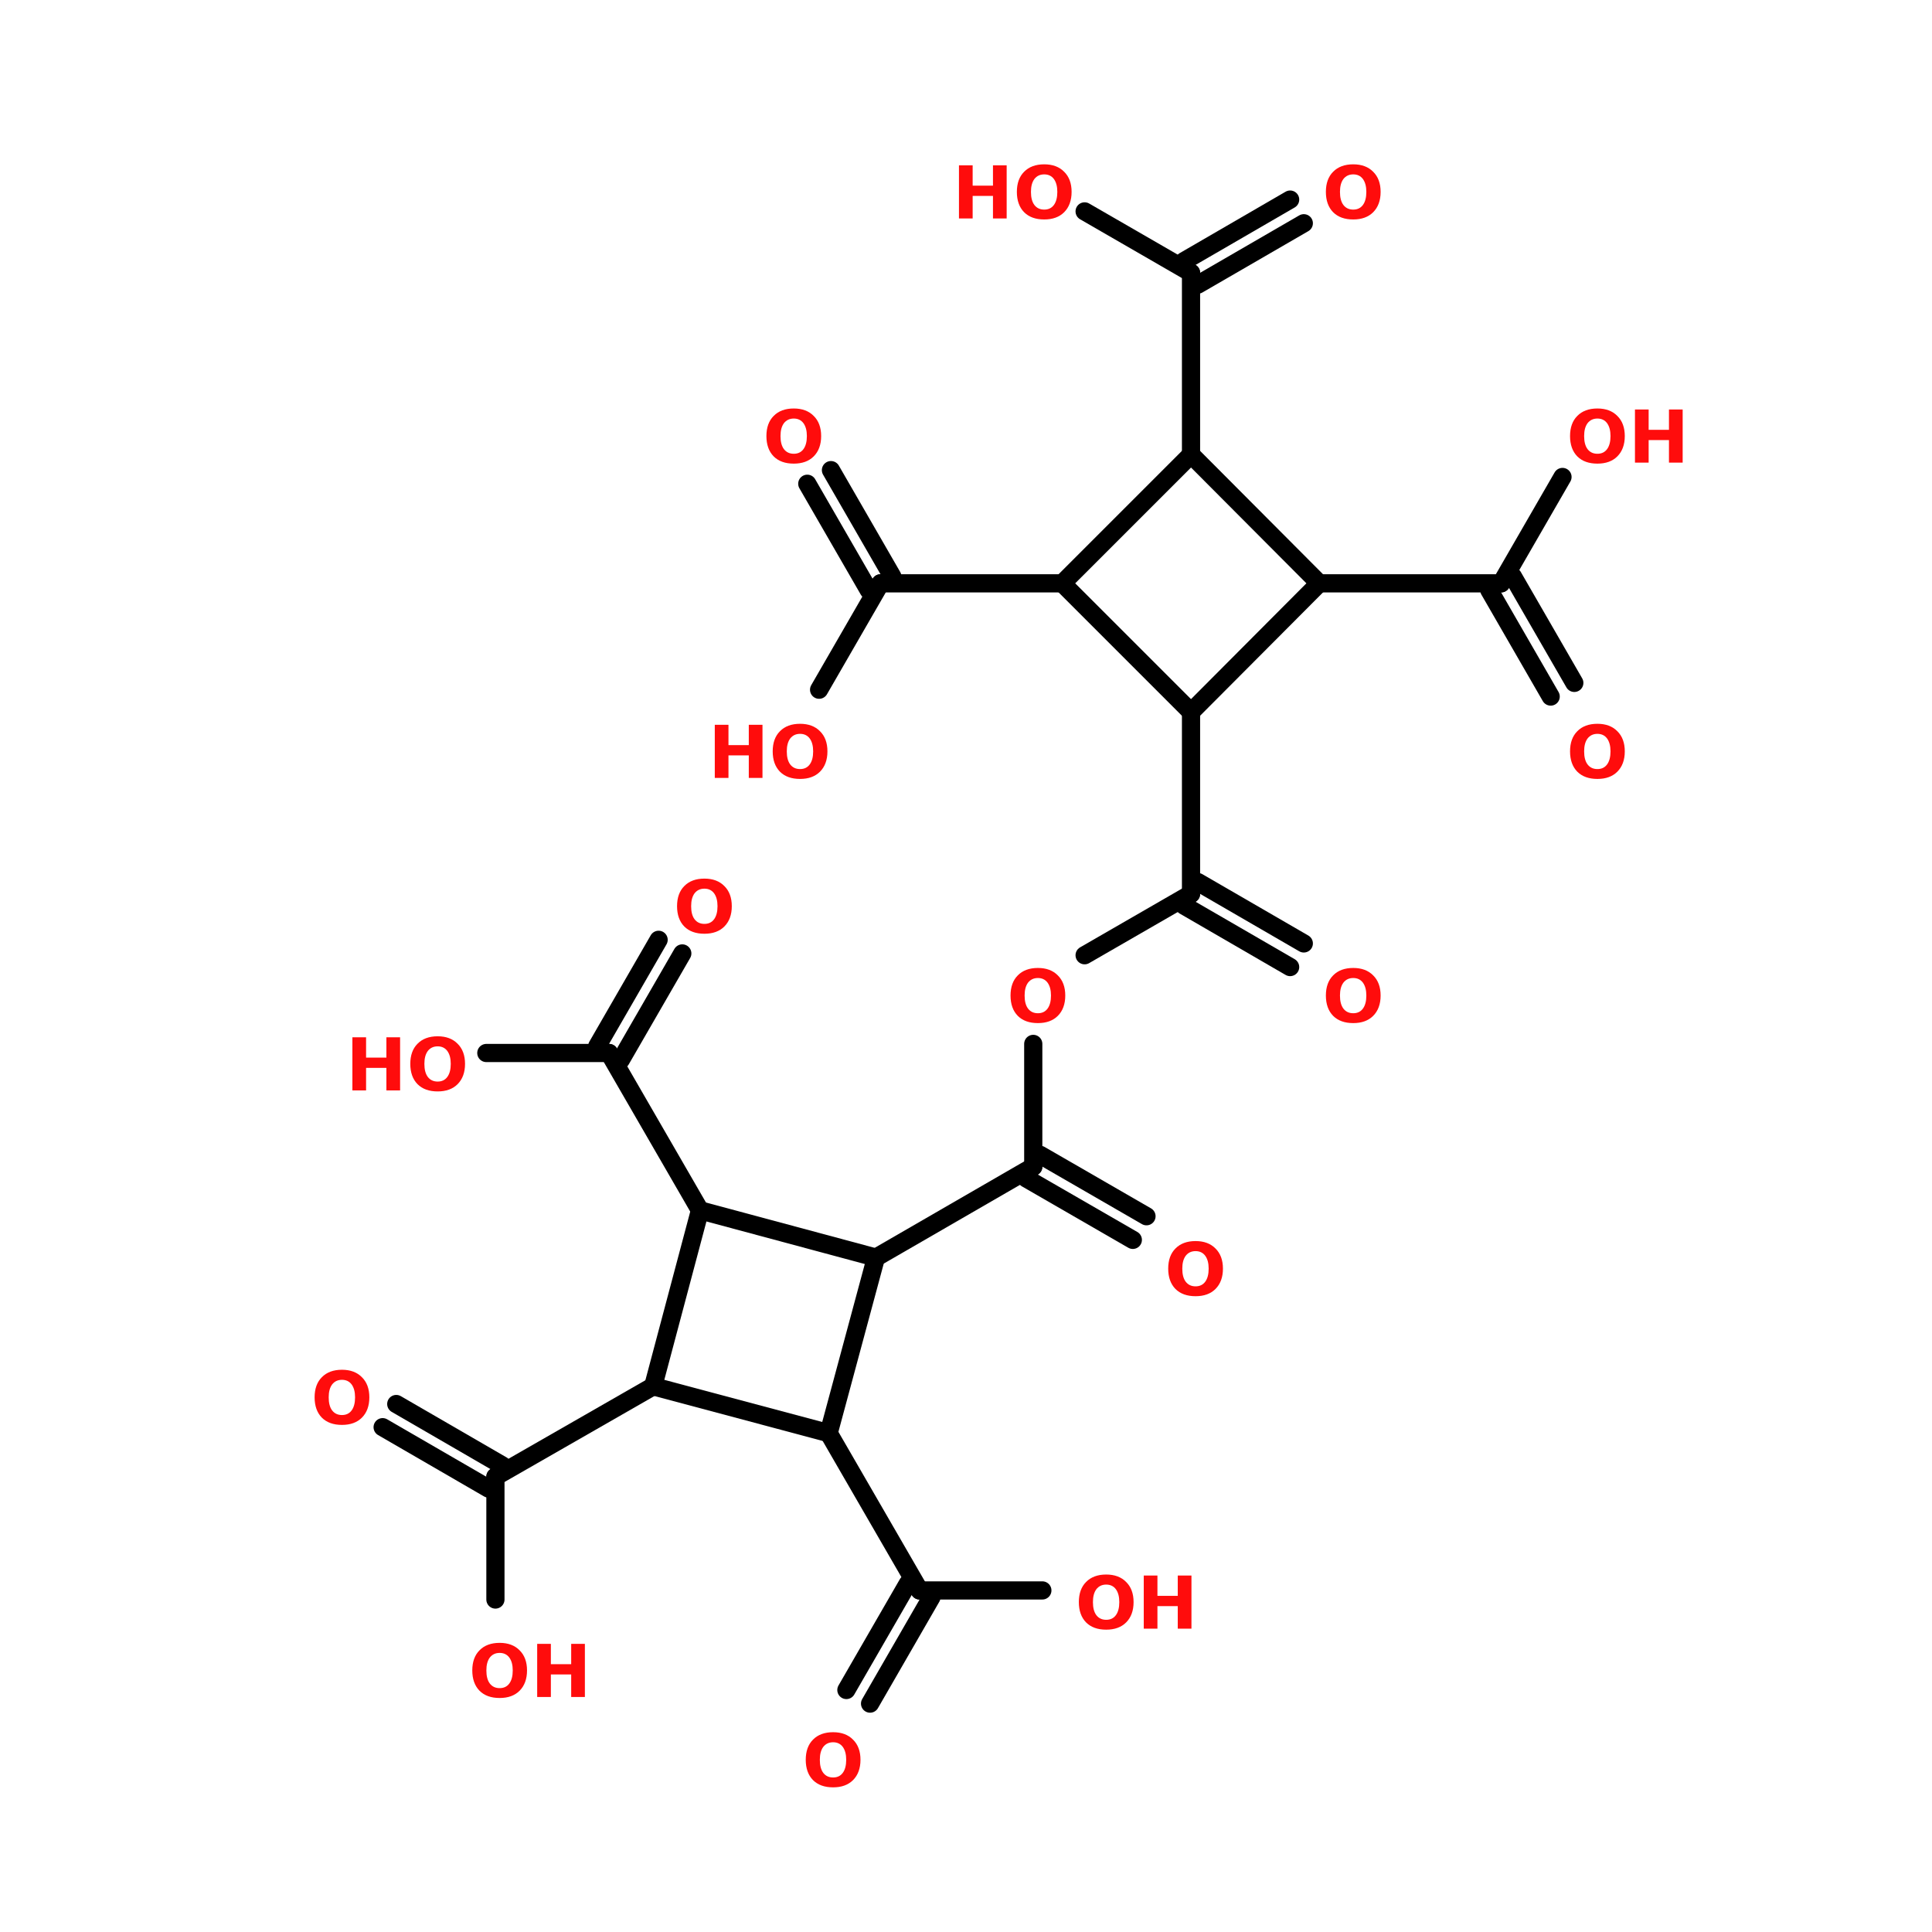 <?xml version="1.0" encoding="UTF-8"?>
<svg xmlns="http://www.w3.org/2000/svg" xmlns:xlink="http://www.w3.org/1999/xlink" width="150pt" height="150pt" viewBox="0 0 150 150" version="1.1">
<defs>
<g>
<symbol overflow="visible" id="glyph0-0">
<path style="stroke:none;" d="M 0.281 1 L 0.281 -3.984 L 3.109 -3.984 L 3.109 1 Z M 0.594 0.688 L 2.797 0.688 L 2.797 -3.672 L 0.594 -3.672 Z M 0.594 0.688 "/>
</symbol>
<symbol overflow="visible" id="glyph0-1">
<path style="stroke:none;" d="M 0.516 -4.125 L 1.578 -4.125 L 1.578 -2.547 L 3.156 -2.547 L 3.156 -4.125 L 4.219 -4.125 L 4.219 0 L 3.156 0 L 3.156 -1.75 L 1.578 -1.75 L 1.578 0 L 0.516 0 Z M 0.516 -4.125 "/>
</symbol>
<symbol overflow="visible" id="glyph0-2">
<path style="stroke:none;" d="M 2.406 -3.422 C 2.082 -3.422 1.828 -3.301 1.641 -3.062 C 1.461 -2.82 1.375 -2.488 1.375 -2.062 C 1.375 -1.625 1.461 -1.285 1.641 -1.047 C 1.828 -0.805 2.082 -0.688 2.406 -0.688 C 2.727 -0.688 2.977 -0.805 3.156 -1.047 C 3.332 -1.285 3.422 -1.625 3.422 -2.062 C 3.422 -2.488 3.332 -2.82 3.156 -3.062 C 2.977 -3.301 2.727 -3.422 2.406 -3.422 Z M 2.406 -4.203 C 3.062 -4.203 3.578 -4.008 3.953 -3.625 C 4.336 -3.25 4.531 -2.727 4.531 -2.062 C 4.531 -1.395 4.336 -0.867 3.953 -0.484 C 3.578 -0.109 3.062 0.078 2.406 0.078 C 1.738 0.078 1.219 -0.109 0.844 -0.484 C 0.469 -0.867 0.281 -1.395 0.281 -2.062 C 0.281 -2.727 0.469 -3.25 0.844 -3.625 C 1.219 -4.008 1.738 -4.203 2.406 -4.203 Z M 2.406 -4.203 "/>
</symbol>
</g>
</defs>
<g id="surface1">
<path style="fill:none;stroke-width:4;stroke-linecap:round;stroke-linejoin:miter;stroke:rgb(0%,0%,0%);stroke-opacity:1;stroke-miterlimit:4;" d="M 199.298 128.296 L 159.303 128.296 " transform="matrix(0.353,0,0,0.353,12.129,0)"/>
<path style="fill-rule:nonzero;fill:rgb(0%,0%,0%);fill-opacity:1;stroke-width:4;stroke-linecap:round;stroke-linejoin:miter;stroke:rgb(0%,0%,0%);stroke-opacity:1;stroke-miterlimit:4;" d="M 156.705 129.8 L 143.197 106.398 " transform="matrix(0.353,0,0,0.353,12.129,0)"/>
<path style="fill-rule:nonzero;fill:rgb(0%,0%,0%);fill-opacity:1;stroke-width:4;stroke-linecap:round;stroke-linejoin:miter;stroke:rgb(0%,0%,0%);stroke-opacity:1;stroke-miterlimit:4;" d="M 161.901 126.804 L 148.403 103.402 " transform="matrix(0.353,0,0,0.353,12.129,0)"/>
<path style="fill-rule:nonzero;fill:rgb(0%,0%,0%);fill-opacity:1;stroke-width:4;stroke-linecap:round;stroke-linejoin:miter;stroke:rgb(0%,0%,0%);stroke-opacity:1;stroke-miterlimit:4;" d="M 159.303 128.296 L 145.795 151.698 " transform="matrix(0.353,0,0,0.353,12.129,0)"/>
<path style="fill:none;stroke-width:4;stroke-linecap:round;stroke-linejoin:miter;stroke:rgb(0%,0%,0%);stroke-opacity:1;stroke-miterlimit:4;" d="M 227.597 156.596 L 227.597 196.601 " transform="matrix(0.353,0,0,0.353,12.129,0)"/>
<path style="fill-rule:nonzero;fill:rgb(0%,0%,0%);fill-opacity:1;stroke-width:4;stroke-linecap:round;stroke-linejoin:miter;stroke:rgb(0%,0%,0%);stroke-opacity:1;stroke-miterlimit:4;" d="M 229.1 194.003 L 252.403 207.501 " transform="matrix(0.353,0,0,0.353,12.129,0)"/>
<path style="fill-rule:nonzero;fill:rgb(0%,0%,0%);fill-opacity:1;stroke-width:4;stroke-linecap:round;stroke-linejoin:miter;stroke:rgb(0%,0%,0%);stroke-opacity:1;stroke-miterlimit:4;" d="M 226.104 199.199 L 249.396 212.696 " transform="matrix(0.353,0,0,0.353,12.129,0)"/>
<path style="fill-rule:nonzero;fill:rgb(0%,0%,0%);fill-opacity:1;stroke-width:4;stroke-linecap:round;stroke-linejoin:miter;stroke:rgb(0%,0%,0%);stroke-opacity:1;stroke-miterlimit:4;" d="M 227.597 196.601 L 204.195 210.098 " transform="matrix(0.353,0,0,0.353,12.129,0)"/>
<path style="fill:none;stroke-width:4;stroke-linecap:round;stroke-linejoin:miter;stroke:rgb(0%,0%,0%);stroke-opacity:1;stroke-miterlimit:4;" d="M 192.897 229.598 L 192.897 256.604 " transform="matrix(0.353,0,0,0.353,12.129,0)"/>
<path style="fill-rule:nonzero;fill:rgb(0%,0%,0%);fill-opacity:1;stroke-width:4;stroke-linecap:round;stroke-linejoin:miter;stroke:rgb(0%,0%,0%);stroke-opacity:1;stroke-miterlimit:4;" d="M 194.4 253.995 L 217.802 267.504 " transform="matrix(0.353,0,0,0.353,12.129,0)"/>
<path style="fill-rule:nonzero;fill:rgb(0%,0%,0%);fill-opacity:1;stroke-width:4;stroke-linecap:round;stroke-linejoin:miter;stroke:rgb(0%,0%,0%);stroke-opacity:1;stroke-miterlimit:4;" d="M 191.405 259.202 L 214.796 272.699 " transform="matrix(0.353,0,0,0.353,12.129,0)"/>
<path style="fill-rule:nonzero;fill:rgb(0%,0%,0%);fill-opacity:1;stroke-width:4;stroke-linecap:round;stroke-linejoin:miter;stroke:rgb(0%,0%,0%);stroke-opacity:1;stroke-miterlimit:4;" d="M 192.897 256.604 L 158.297 276.601 " transform="matrix(0.353,0,0,0.353,12.129,0)"/>
<path style="fill-rule:nonzero;fill:rgb(0%,0%,0%);fill-opacity:1;stroke-width:4;stroke-linecap:round;stroke-linejoin:miter;stroke:rgb(0%,0%,0%);stroke-opacity:1;stroke-miterlimit:4;" d="M 119.596 266.199 L 99.599 231.599 " transform="matrix(0.353,0,0,0.353,12.129,0)"/>
<path style="fill-rule:nonzero;fill:rgb(0%,0%,0%);fill-opacity:1;stroke-width:4;stroke-linecap:round;stroke-linejoin:miter;stroke:rgb(0%,0%,0%);stroke-opacity:1;stroke-miterlimit:4;" d="M 97.001 230.096 L 110.498 206.705 " transform="matrix(0.353,0,0,0.353,12.129,0)"/>
<path style="fill-rule:nonzero;fill:rgb(0%,0%,0%);fill-opacity:1;stroke-width:4;stroke-linecap:round;stroke-linejoin:miter;stroke:rgb(0%,0%,0%);stroke-opacity:1;stroke-miterlimit:4;" d="M 102.196 233.103 L 115.705 209.701 " transform="matrix(0.353,0,0,0.353,12.129,0)"/>
<path style="fill:none;stroke-width:4;stroke-linecap:round;stroke-linejoin:miter;stroke:rgb(0%,0%,0%);stroke-opacity:1;stroke-miterlimit:4;" d="M 99.599 231.599 L 72.604 231.599 " transform="matrix(0.353,0,0,0.353,12.129,0)"/>
<path style="fill-rule:nonzero;fill:rgb(0%,0%,0%);fill-opacity:1;stroke-width:4;stroke-linecap:round;stroke-linejoin:miter;stroke:rgb(0%,0%,0%);stroke-opacity:1;stroke-miterlimit:4;" d="M 109.304 304.9 L 74.605 324.798 " transform="matrix(0.353,0,0,0.353,12.129,0)"/>
<path style="fill-rule:nonzero;fill:rgb(0%,0%,0%);fill-opacity:1;stroke-width:4;stroke-linecap:round;stroke-linejoin:miter;stroke:rgb(0%,0%,0%);stroke-opacity:1;stroke-miterlimit:4;" d="M 73.101 327.396 L 49.799 313.899 " transform="matrix(0.353,0,0,0.353,12.129,0)"/>
<path style="fill-rule:nonzero;fill:rgb(0%,0%,0%);fill-opacity:1;stroke-width:4;stroke-linecap:round;stroke-linejoin:miter;stroke:rgb(0%,0%,0%);stroke-opacity:1;stroke-miterlimit:4;" d="M 76.097 322.3 L 52.795 308.803 " transform="matrix(0.353,0,0,0.353,12.129,0)"/>
<path style="fill:none;stroke-width:4;stroke-linecap:round;stroke-linejoin:miter;stroke:rgb(0%,0%,0%);stroke-opacity:1;stroke-miterlimit:4;" d="M 74.605 324.798 L 74.605 351.804 " transform="matrix(0.353,0,0,0.353,12.129,0)"/>
<path style="fill-rule:nonzero;fill:rgb(0%,0%,0%);fill-opacity:1;stroke-width:4;stroke-linecap:round;stroke-linejoin:miter;stroke:rgb(0%,0%,0%);stroke-opacity:1;stroke-miterlimit:4;" d="M 147.895 315.203 L 167.903 349.803 " transform="matrix(0.353,0,0,0.353,12.129,0)"/>
<path style="fill-rule:nonzero;fill:rgb(0%,0%,0%);fill-opacity:1;stroke-width:4;stroke-linecap:round;stroke-linejoin:miter;stroke:rgb(0%,0%,0%);stroke-opacity:1;stroke-miterlimit:4;" d="M 170.501 351.295 L 157.004 374.697 " transform="matrix(0.353,0,0,0.353,12.129,0)"/>
<path style="fill-rule:nonzero;fill:rgb(0%,0%,0%);fill-opacity:1;stroke-width:4;stroke-linecap:round;stroke-linejoin:miter;stroke:rgb(0%,0%,0%);stroke-opacity:1;stroke-miterlimit:4;" d="M 165.306 348.3 L 151.797 371.702 " transform="matrix(0.353,0,0,0.353,12.129,0)"/>
<path style="fill:none;stroke-width:4;stroke-linecap:round;stroke-linejoin:miter;stroke:rgb(0%,0%,0%);stroke-opacity:1;stroke-miterlimit:4;" d="M 167.903 349.803 L 194.898 349.803 " transform="matrix(0.353,0,0,0.353,12.129,0)"/>
<path style="fill:none;stroke-width:4;stroke-linecap:round;stroke-linejoin:miter;stroke:rgb(0%,0%,0%);stroke-opacity:1;stroke-miterlimit:4;" d="M 255.796 128.296 L 295.802 128.296 " transform="matrix(0.353,0,0,0.353,12.129,0)"/>
<path style="fill-rule:nonzero;fill:rgb(0%,0%,0%);fill-opacity:1;stroke-width:4;stroke-linecap:round;stroke-linejoin:miter;stroke:rgb(0%,0%,0%);stroke-opacity:1;stroke-miterlimit:4;" d="M 298.4 126.804 L 311.897 150.195 " transform="matrix(0.353,0,0,0.353,12.129,0)"/>
<path style="fill-rule:nonzero;fill:rgb(0%,0%,0%);fill-opacity:1;stroke-width:4;stroke-linecap:round;stroke-linejoin:miter;stroke:rgb(0%,0%,0%);stroke-opacity:1;stroke-miterlimit:4;" d="M 293.204 129.8 L 306.701 153.202 " transform="matrix(0.353,0,0,0.353,12.129,0)"/>
<path style="fill-rule:nonzero;fill:rgb(0%,0%,0%);fill-opacity:1;stroke-width:4;stroke-linecap:round;stroke-linejoin:miter;stroke:rgb(0%,0%,0%);stroke-opacity:1;stroke-miterlimit:4;" d="M 295.802 128.296 L 309.299 104.906 " transform="matrix(0.353,0,0,0.353,12.129,0)"/>
<path style="fill:none;stroke-width:4;stroke-linecap:round;stroke-linejoin:miter;stroke:rgb(0%,0%,0%);stroke-opacity:1;stroke-miterlimit:4;" d="M 227.597 99.997 L 227.597 60.003 " transform="matrix(0.353,0,0,0.353,12.129,0)"/>
<path style="fill-rule:nonzero;fill:rgb(0%,0%,0%);fill-opacity:1;stroke-width:4;stroke-linecap:round;stroke-linejoin:miter;stroke:rgb(0%,0%,0%);stroke-opacity:1;stroke-miterlimit:4;" d="M 226.104 57.405 L 249.396 43.897 " transform="matrix(0.353,0,0,0.353,12.129,0)"/>
<path style="fill-rule:nonzero;fill:rgb(0%,0%,0%);fill-opacity:1;stroke-width:4;stroke-linecap:round;stroke-linejoin:miter;stroke:rgb(0%,0%,0%);stroke-opacity:1;stroke-miterlimit:4;" d="M 229.1 62.601 L 252.403 49.103 " transform="matrix(0.353,0,0,0.353,12.129,0)"/>
<path style="fill-rule:nonzero;fill:rgb(0%,0%,0%);fill-opacity:1;stroke-width:4;stroke-linecap:round;stroke-linejoin:miter;stroke:rgb(0%,0%,0%);stroke-opacity:1;stroke-miterlimit:4;" d="M 227.597 60.003 L 204.195 46.494 " transform="matrix(0.353,0,0,0.353,12.129,0)"/>
<path style="fill-rule:nonzero;fill:rgb(0%,0%,0%);fill-opacity:1;stroke-width:4;stroke-linecap:round;stroke-linejoin:miter;stroke:rgb(0%,0%,0%);stroke-opacity:1;stroke-miterlimit:4;" d="M 255.796 128.296 L 227.597 99.997 " transform="matrix(0.353,0,0,0.353,12.129,0)"/>
<path style="fill-rule:nonzero;fill:rgb(0%,0%,0%);fill-opacity:1;stroke-width:4;stroke-linecap:round;stroke-linejoin:miter;stroke:rgb(0%,0%,0%);stroke-opacity:1;stroke-miterlimit:4;" d="M 227.597 99.997 L 199.298 128.296 " transform="matrix(0.353,0,0,0.353,12.129,0)"/>
<path style="fill-rule:nonzero;fill:rgb(0%,0%,0%);fill-opacity:1;stroke-width:4;stroke-linecap:round;stroke-linejoin:miter;stroke:rgb(0%,0%,0%);stroke-opacity:1;stroke-miterlimit:4;" d="M 199.298 128.296 L 227.597 156.596 " transform="matrix(0.353,0,0,0.353,12.129,0)"/>
<path style="fill-rule:nonzero;fill:rgb(0%,0%,0%);fill-opacity:1;stroke-width:4;stroke-linecap:round;stroke-linejoin:miter;stroke:rgb(0%,0%,0%);stroke-opacity:1;stroke-miterlimit:4;" d="M 227.597 156.596 L 255.796 128.296 " transform="matrix(0.353,0,0,0.353,12.129,0)"/>
<path style="fill-rule:nonzero;fill:rgb(0%,0%,0%);fill-opacity:1;stroke-width:4;stroke-linecap:round;stroke-linejoin:miter;stroke:rgb(0%,0%,0%);stroke-opacity:1;stroke-miterlimit:4;" d="M 147.895 315.203 L 158.297 276.601 " transform="matrix(0.353,0,0,0.353,12.129,0)"/>
<path style="fill-rule:nonzero;fill:rgb(0%,0%,0%);fill-opacity:1;stroke-width:4;stroke-linecap:round;stroke-linejoin:miter;stroke:rgb(0%,0%,0%);stroke-opacity:1;stroke-miterlimit:4;" d="M 158.297 276.601 L 119.596 266.199 " transform="matrix(0.353,0,0,0.353,12.129,0)"/>
<path style="fill-rule:nonzero;fill:rgb(0%,0%,0%);fill-opacity:1;stroke-width:4;stroke-linecap:round;stroke-linejoin:miter;stroke:rgb(0%,0%,0%);stroke-opacity:1;stroke-miterlimit:4;" d="M 119.596 266.199 L 109.304 304.9 " transform="matrix(0.353,0,0,0.353,12.129,0)"/>
<path style="fill-rule:nonzero;fill:rgb(0%,0%,0%);fill-opacity:1;stroke-width:4;stroke-linecap:round;stroke-linejoin:miter;stroke:rgb(0%,0%,0%);stroke-opacity:1;stroke-miterlimit:4;" d="M 109.304 304.9 L 147.895 315.203 " transform="matrix(0.353,0,0,0.353,12.129,0)"/>
<g style="fill:rgb(100%,4.706%,4.706%);fill-opacity:1;">
  <use xlink:href="#glyph0-1" x="73.938" y="16.961"/>
</g>
<g style="fill:rgb(100%,4.706%,4.706%);fill-opacity:1;">
  <use xlink:href="#glyph0-2" x="78.668" y="16.961"/>
</g>
<g style="fill:rgb(100%,4.706%,4.706%);fill-opacity:1;">
  <use xlink:href="#glyph0-2" x="102.66" y="16.961"/>
</g>
<g style="fill:rgb(100%,4.706%,4.706%);fill-opacity:1;">
  <use xlink:href="#glyph0-2" x="121.617" y="35.918"/>
</g>
<g style="fill:rgb(100%,4.706%,4.706%);fill-opacity:1;">
  <use xlink:href="#glyph0-1" x="126.422" y="35.918"/>
</g>
<g style="fill:rgb(100%,4.706%,4.706%);fill-opacity:1;">
  <use xlink:href="#glyph0-2" x="121.617" y="60.398"/>
</g>
<g style="fill:rgb(100%,4.706%,4.706%);fill-opacity:1;">
  <use xlink:href="#glyph0-2" x="83.48" y="126.449"/>
</g>
<g style="fill:rgb(100%,4.706%,4.706%);fill-opacity:1;">
  <use xlink:href="#glyph0-1" x="88.285" y="126.449"/>
</g>
<g style="fill:rgb(100%,4.706%,4.706%);fill-opacity:1;">
  <use xlink:href="#glyph0-2" x="62.277" y="138.691"/>
</g>
<g style="fill:rgb(100%,4.706%,4.706%);fill-opacity:1;">
  <use xlink:href="#glyph0-2" x="36.387" y="131.754"/>
</g>
<g style="fill:rgb(100%,4.706%,4.706%);fill-opacity:1;">
  <use xlink:href="#glyph0-1" x="41.191" y="131.754"/>
</g>
<g style="fill:rgb(100%,4.706%,4.706%);fill-opacity:1;">
  <use xlink:href="#glyph0-2" x="24.145" y="110.551"/>
</g>
<g style="fill:rgb(100%,4.706%,4.706%);fill-opacity:1;">
  <use xlink:href="#glyph0-1" x="26.844" y="84.66"/>
</g>
<g style="fill:rgb(100%,4.706%,4.706%);fill-opacity:1;">
  <use xlink:href="#glyph0-2" x="31.574" y="84.66"/>
</g>
<g style="fill:rgb(100%,4.706%,4.706%);fill-opacity:1;">
  <use xlink:href="#glyph0-2" x="52.285" y="72.418"/>
</g>
<g style="fill:rgb(100%,4.706%,4.706%);fill-opacity:1;">
  <use xlink:href="#glyph0-2" x="90.418" y="100.559"/>
</g>
<g style="fill:rgb(100%,4.706%,4.706%);fill-opacity:1;">
  <use xlink:href="#glyph0-2" x="78.176" y="79.355"/>
</g>
<g style="fill:rgb(100%,4.706%,4.706%);fill-opacity:1;">
  <use xlink:href="#glyph0-2" x="102.66" y="79.355"/>
</g>
<g style="fill:rgb(100%,4.706%,4.706%);fill-opacity:1;">
  <use xlink:href="#glyph0-1" x="54.98" y="60.398"/>
</g>
<g style="fill:rgb(100%,4.706%,4.706%);fill-opacity:1;">
  <use xlink:href="#glyph0-2" x="59.711" y="60.398"/>
</g>
<g style="fill:rgb(100%,4.706%,4.706%);fill-opacity:1;">
  <use xlink:href="#glyph0-2" x="59.223" y="35.918"/>
</g>
</g>
</svg>
